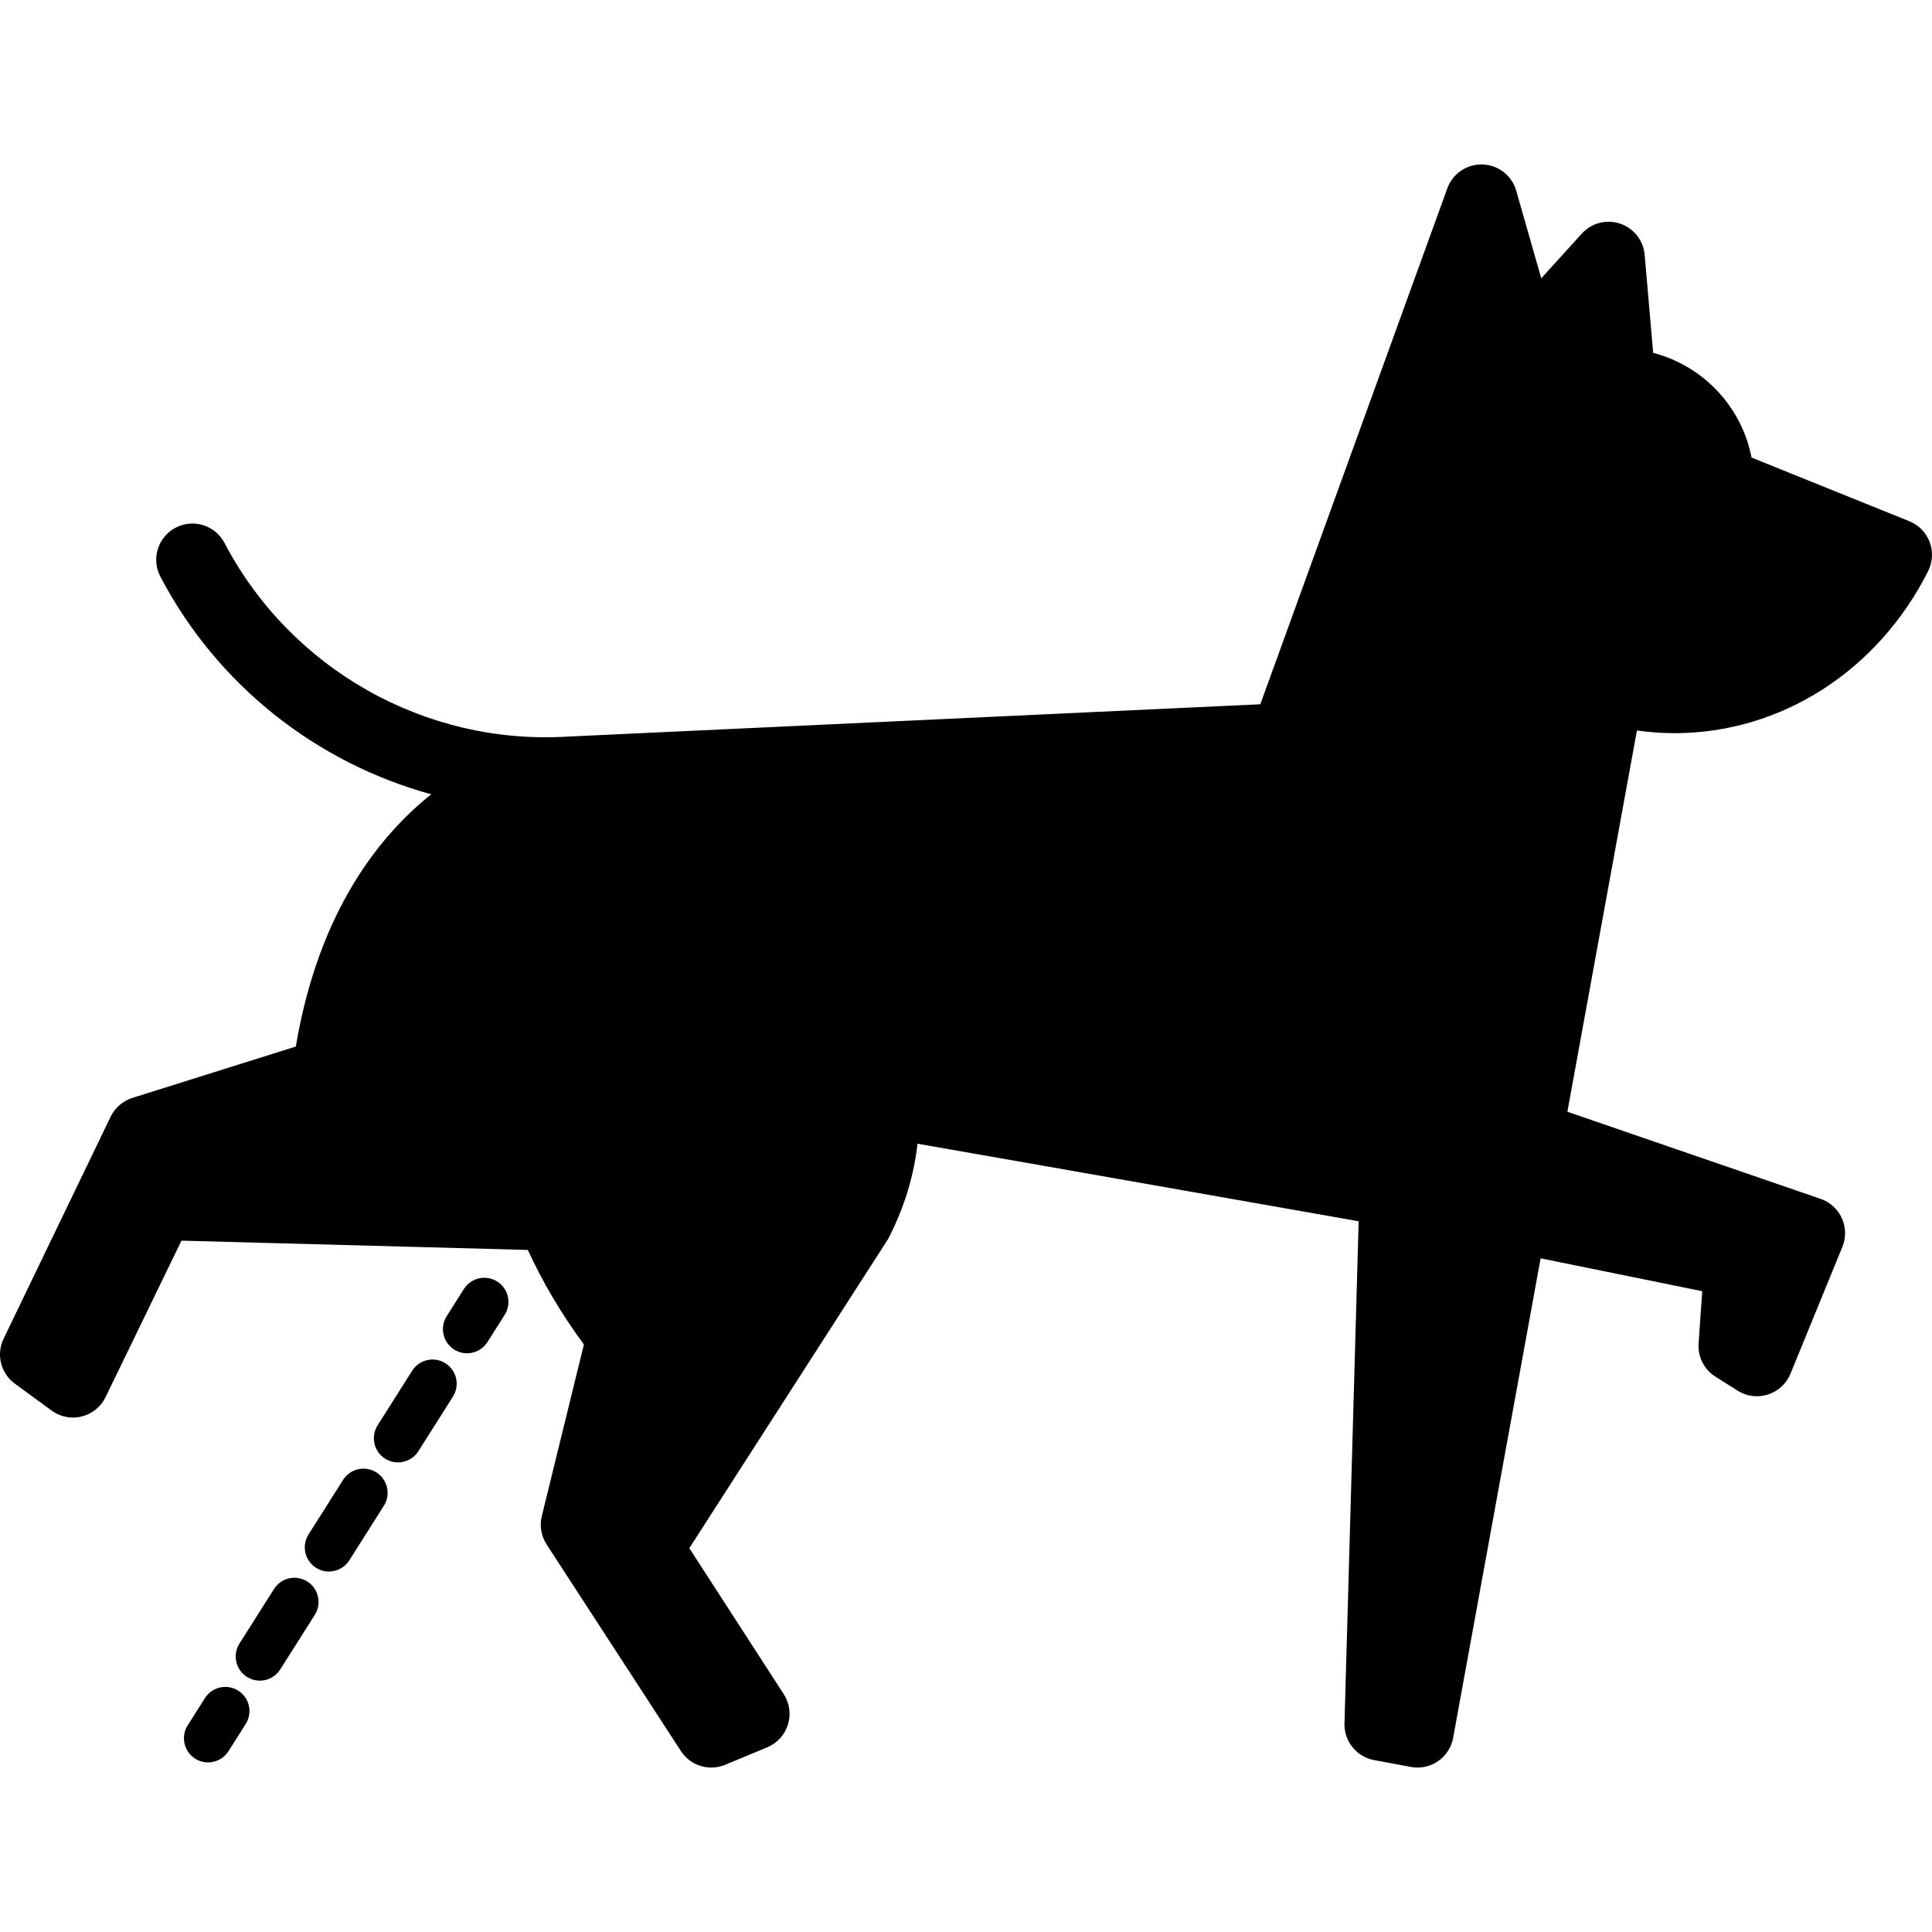 <?xml version="1.0" encoding="iso-8859-1"?>
<!-- Generator: Adobe Illustrator 18.0.0, SVG Export Plug-In . SVG Version: 6.00 Build 0)  -->
<!DOCTYPE svg PUBLIC "-//W3C//DTD SVG 1.1//EN" "http://www.w3.org/Graphics/SVG/1.1/DTD/svg11.dtd">
<svg version="1.1" id="Capa_1" xmlns="http://www.w3.org/2000/svg" xmlns:xlink="http://www.w3.org/1999/xlink" x="0px" y="0px"
	 viewBox="0 0 480.04 480.04" style="enable-background:new 0 0 480.04 480.04;" xml:space="preserve">
<g>
	<path d="M479.461,134.679c-0.888-2.355-2.72-4.23-5.054-5.171l-39.208-15.817c-2.436-12.666-12.055-22.811-24.436-26.009
		l-2.116-24.362c-0.31-3.566-2.702-6.608-6.093-7.751c-3.392-1.143-7.137-0.168-9.54,2.484L382.951,69.15l-6.218-21.765
		c-1.072-3.753-4.441-6.387-8.341-6.521c-3.895-0.145-7.444,2.258-8.774,5.927l-46.47,128.195l-171.982,8.029
		c-0.072,0.003-0.145,0.006-0.216,0.011c-35.3,2.128-68.734-16.765-85.166-48.119c-2.308-4.403-7.747-6.101-12.149-3.794
		c-4.402,2.308-6.101,7.747-3.794,12.149c14.158,27.015,38.838,46.306,67.315,54.096c-12.422,9.871-27.955,28.628-33.656,62.674
		l-40.601,12.76c-2.372,0.745-4.329,2.439-5.409,4.677L0.894,332.625c-1.885,3.91-0.711,8.609,2.793,11.173l9.131,6.68
		c1.557,1.14,3.422,1.736,5.314,1.736c0.725,0,1.455-0.088,2.172-0.267c2.59-0.644,4.76-2.404,5.925-4.806l18.855-38.878
		l86.067,2.308c3.513,7.661,8.067,15.532,13.93,23.488l-10.459,42.639c-0.592,2.414-0.16,4.966,1.195,7.05l33.373,51.338
		c1.703,2.62,4.577,4.096,7.549,4.096c1.157,0,2.329-0.224,3.452-0.69l10.445-4.343c2.465-1.025,4.347-3.091,5.14-5.64
		c0.792-2.549,0.412-5.317-1.038-7.559l-23.465-36.279l49.397-76.824c0.152-0.237-0.13,0.25,0,0
		c4.218-8.14,6.454-16.094,7.294-23.67c33.445,5.831,109.619,19.272,109.619,19.272l-3.522,124.773
		c-0.125,4.429,2.993,8.29,7.349,9.102l9.148,1.704c0.547,0.103,1.099,0.152,1.648,0.152c1.81,0,3.593-0.547,5.105-1.588
		c1.97-1.357,3.319-3.443,3.749-5.797l21.736-119.146l40.153,8.172l-0.904,12.99c-0.229,3.305,1.374,6.468,4.175,8.236l5.52,3.483
		c1.454,0.917,3.122,1.389,4.804,1.389c0.921,0,1.846-0.142,2.743-0.429c2.534-0.811,4.579-2.701,5.587-5.163l12.899-31.528
		c0.945-2.311,0.888-4.91-0.157-7.177c-1.045-2.267-2.985-3.998-5.355-4.779l-62.819-21.611l17.28-94.722
		c3.102,0.424,6.227,0.657,9.372,0.657c26.356-0.001,50.492-15.431,62.988-40.27C480.211,139.651,480.349,137.033,479.461,134.679z"
		/>
	<path d="M123.542,318.415c-2.799-1.773-6.506-0.939-8.279,1.86l-4.279,6.76c-1.772,2.8-0.939,6.507,1.861,8.278
		c0.996,0.631,2.106,0.932,3.203,0.932c1.988,0,3.934-0.988,5.076-2.792l4.279-6.76
		C127.175,323.894,126.342,320.187,123.542,318.415z"/>
	<path d="M76.358,392.959c-2.799-1.773-6.507-0.939-8.279,1.86l-8.581,13.557c-1.772,2.8-0.939,6.507,1.861,8.278
		c0.996,0.631,2.106,0.932,3.203,0.932c1.988,0,3.934-0.988,5.076-2.792l8.581-13.557C79.991,398.438,79.158,394.731,76.358,392.959
		z"/>
	<path d="M110.682,338.732c-2.8-1.775-6.506-0.939-8.279,1.86l-8.581,13.557c-1.772,2.8-0.939,6.507,1.861,8.278
		c0.996,0.631,2.106,0.932,3.203,0.932c1.988,0,3.934-0.988,5.076-2.792l8.581-13.557
		C114.315,344.21,113.482,340.503,110.682,338.732z"/>
	<path d="M93.52,365.844c-2.801-1.772-6.506-0.938-8.279,1.861l-8.581,13.558c-1.772,2.8-0.939,6.507,1.861,8.279
		c0.996,0.63,2.106,0.931,3.203,0.931c1.988,0,3.934-0.988,5.076-2.792l8.581-13.558C97.153,371.323,96.32,367.616,93.52,365.844z"
		/>
	<path d="M59.196,420.072c-2.8-1.774-6.506-0.939-8.279,1.86l-4.279,6.76c-1.772,2.8-0.939,6.507,1.861,8.278
		c0.996,0.631,2.106,0.932,3.203,0.932c1.988,0,3.934-0.988,5.076-2.792l4.279-6.76C62.828,425.551,61.995,421.844,59.196,420.072z"
		/>
</g>
<g>
</g>
<g>
</g>
<g>
</g>
<g>
</g>
<g>
</g>
<g>
</g>
<g>
</g>
<g>
</g>
<g>
</g>
<g>
</g>
<g>
</g>
<g>
</g>
<g>
</g>
<g>
</g>
<g>
</g>
</svg>
